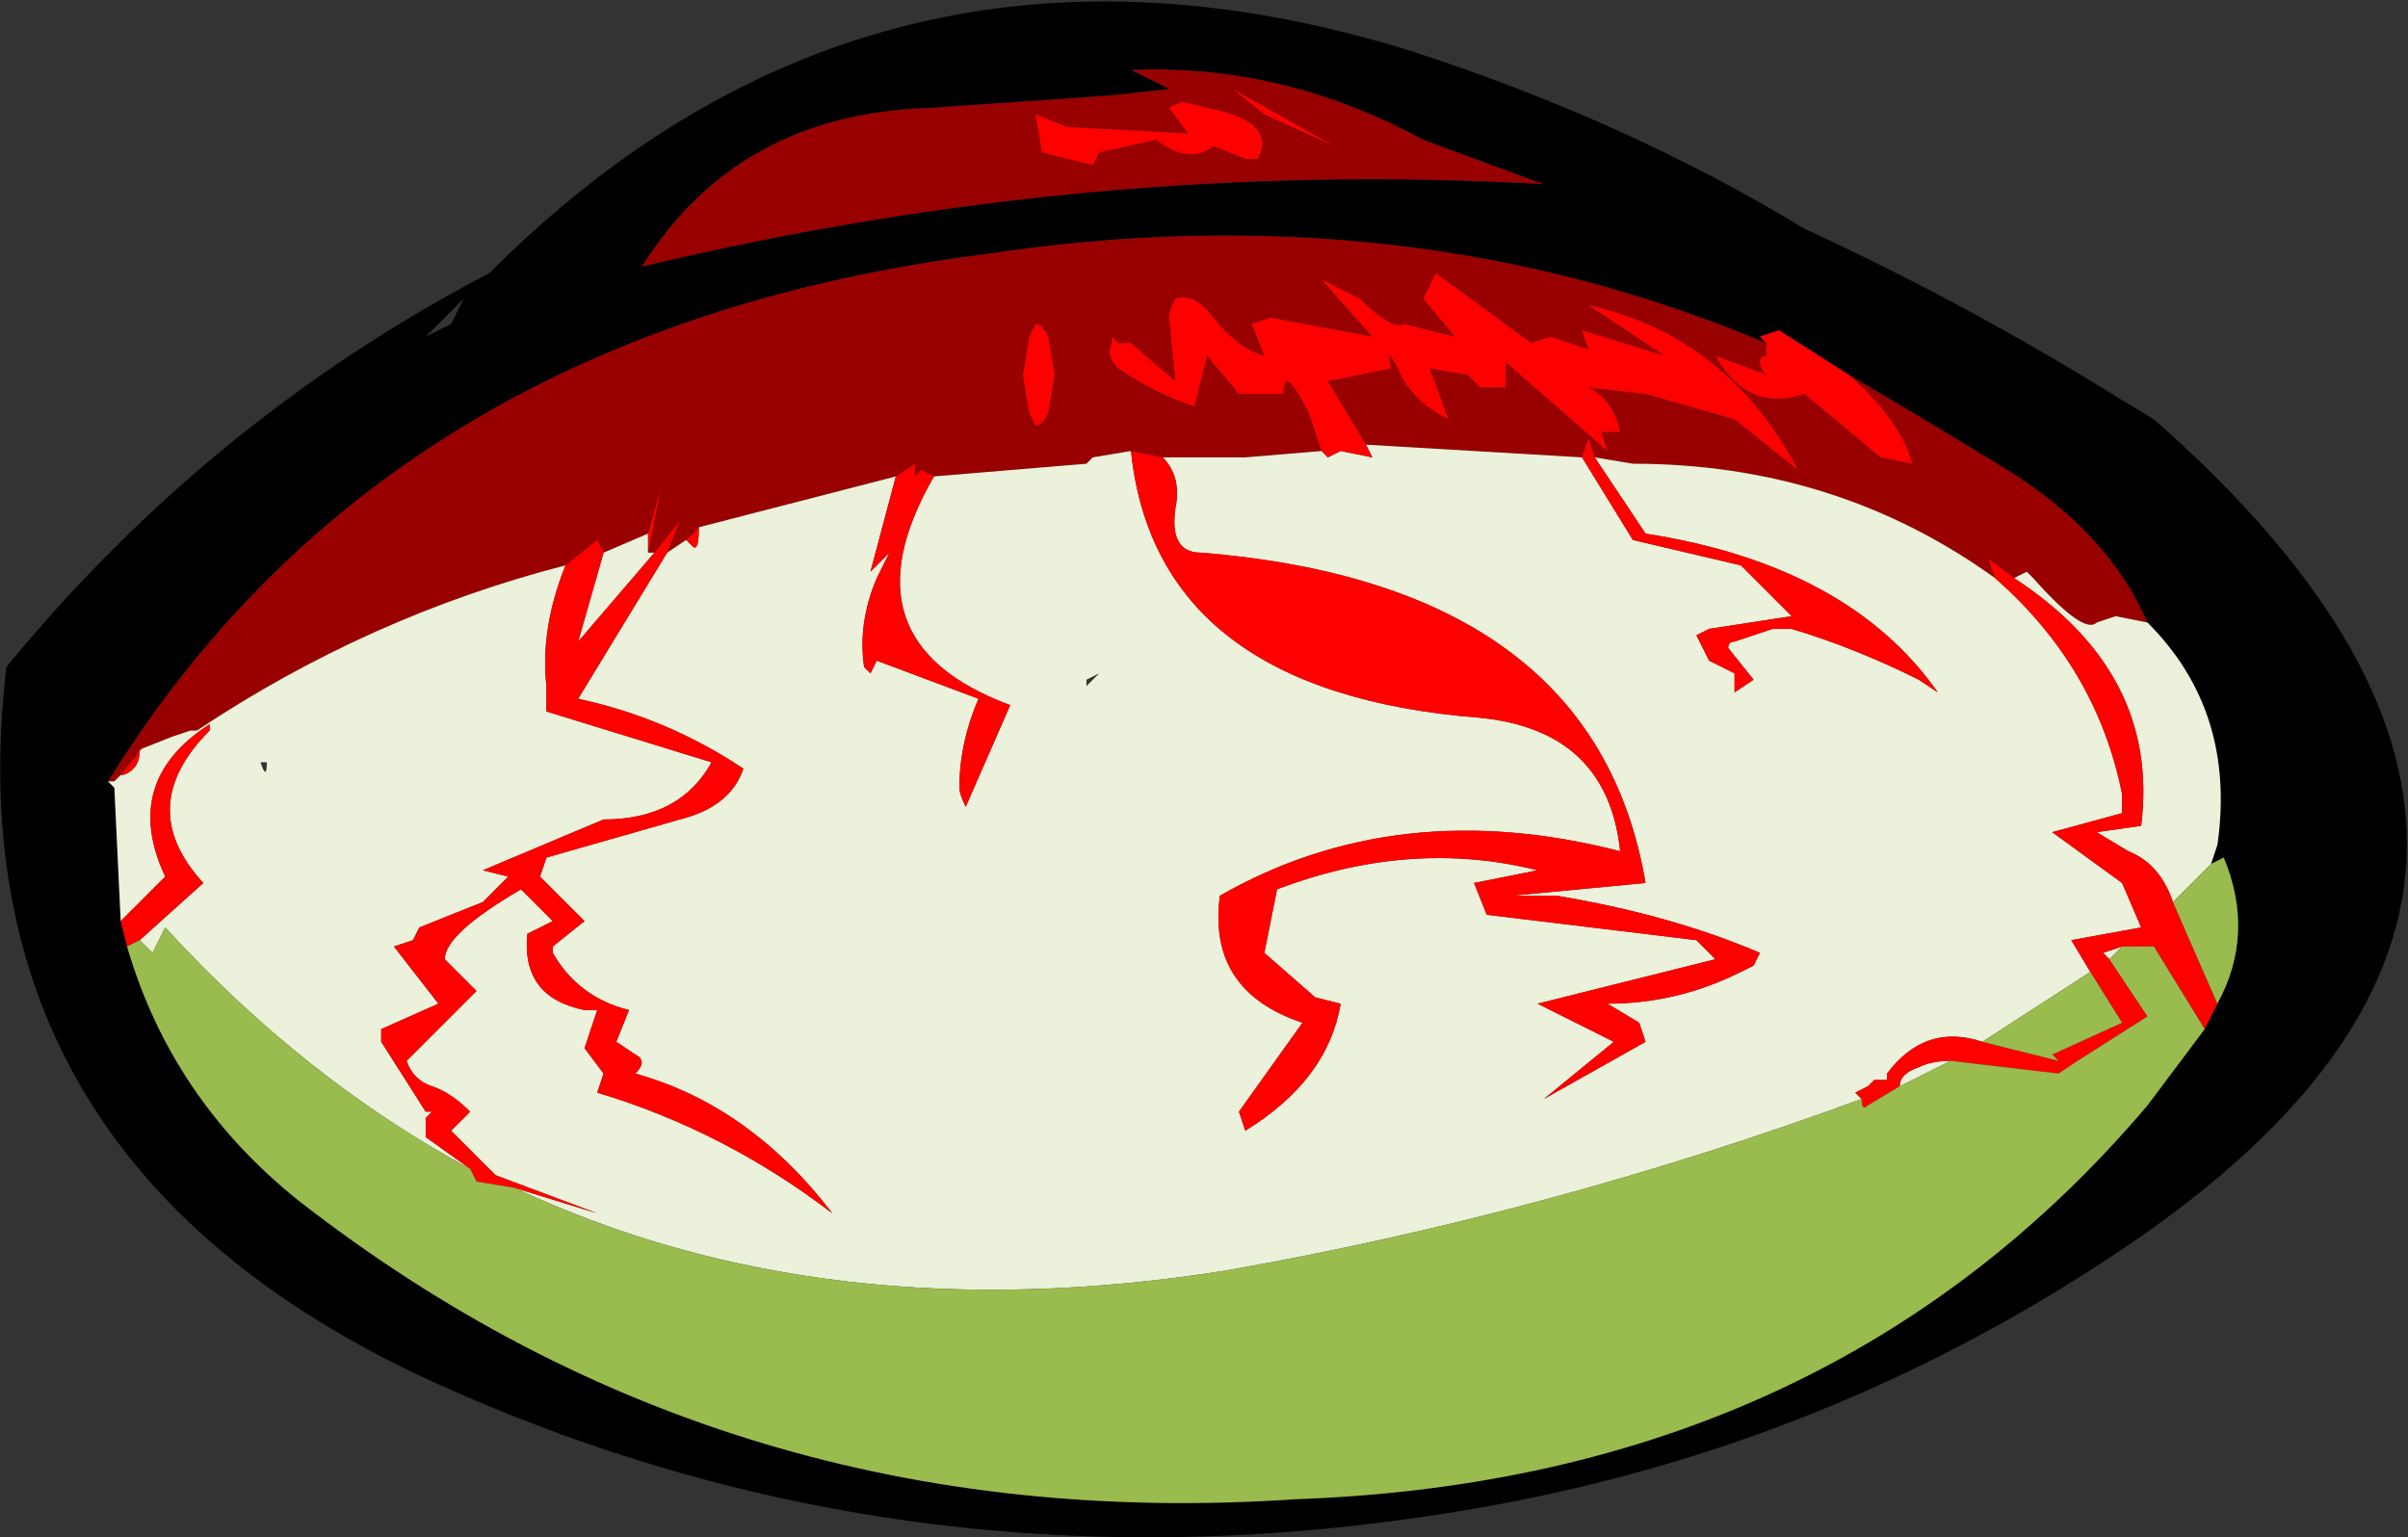 <?xml version="1.0" encoding="UTF-8" standalone="no"?>
<svg xmlns:ffdec="https://www.free-decompiler.com/flash" xmlns:xlink="http://www.w3.org/1999/xlink" ffdec:objectType="shape" height="12.1px" width="18.95px" xmlns="http://www.w3.org/2000/svg">
  <rect width="100%" height="100%" fill="#333333" stroke="none"/>
  <g transform="matrix(1.0, 0.0, 0.0, 1.0, 9.7, 13.8)">
    <path d="M6.8 -8.9 Q6.7 -8.8 6.3 -9.25 L6.25 -9.3 6.15 -9.25 5.95 -9.4 6.0 -9.25 Q4.75 -10.15 3.15 -10.15 L2.85 -10.2 2.8 -10.35 2.75 -10.2 1.05 -10.3 0.75 -10.8 1.25 -10.9 Q1.2 -11.1 1.3 -10.9 1.4 -10.65 1.7 -10.5 L1.55 -10.9 1.85 -10.85 1.95 -10.75 2.15 -10.75 2.15 -10.95 2.95 -10.25 2.9 -10.4 3.05 -10.4 Q3.0 -10.65 2.8 -10.75 L3.25 -10.7 3.95 -10.5 4.45 -10.1 Q3.9 -11.15 2.8 -11.4 L3.4 -11.0 2.75 -11.2 2.8 -11.05 2.5 -11.15 2.35 -11.1 1.6 -11.65 1.5 -11.45 1.75 -11.15 1.35 -11.25 Q1.25 -11.2 1.0 -11.45 L0.7 -11.6 1.1 -11.15 0.3 -11.3 0.15 -11.25 0.25 -11.0 Q0.05 -11.05 -0.15 -11.3 -0.3 -11.5 -0.45 -11.45 -0.5 -11.35 -0.5 -11.3 L-0.45 -10.8 -0.8 -11.1 -0.9 -11.1 -0.95 -11.15 -0.95 -11.1 Q-1.0 -11.0 -0.9 -10.9 -0.6 -10.7 -0.3 -10.6 L-0.2 -11.0 0.05 -10.7 0.4 -10.7 Q0.4 -10.95 0.6 -10.55 L0.7 -10.25 0.1 -10.2 0.0 -10.2 -0.55 -10.2 -0.8 -10.25 -1.1 -10.2 -1.15 -10.15 -2.35 -10.05 -2.45 -10.1 -2.5 -10.05 -2.5 -10.15 -2.65 -10.05 -4.2 -9.65 -4.3 -9.55 -4.45 -9.45 -4.35 -9.7 -4.55 -9.45 -4.6 -9.45 -4.5 -9.95 -4.6 -9.6 -4.95 -9.45 -5.0 -9.55 -5.25 -9.35 Q-6.8 -8.95 -8.15 -8.05 L-8.2 -8.05 -8.35 -8.0 -8.6 -7.9 -8.55 -7.95 -8.75 -7.7 -8.8 -7.65 -8.85 -7.65 Q-6.65 -11.2 -1.95 -11.8 1.35 -12.3 4.2 -11.1 L4.2 -11.0 Q4.15 -11.0 4.15 -10.95 4.15 -10.9 4.2 -10.85 L3.8 -11.0 Q4.05 -10.55 4.5 -10.7 L5.1 -10.2 5.35 -10.15 Q5.25 -10.5 4.85 -10.85 5.45 -10.5 6.1 -10.1 6.9 -9.6 7.2 -8.9 L6.95 -8.95 6.8 -8.9 6.75 -8.95 6.8 -8.9 M6.75 -8.95 L6.75 -8.95 M0.2 -12.55 Q0.35 -12.85 -0.2 -12.95 L-0.4 -13.0 -0.5 -12.95 -0.35 -12.75 -1.3 -12.8 -1.55 -12.9 -1.5 -12.6 -1.1 -12.5 -1.05 -12.6 -0.6 -12.7 Q-0.35 -12.5 -0.15 -12.65 L0.1 -12.55 0.2 -12.55 M0.8 -12.65 L0.0 -13.1 0.25 -12.9 0.8 -12.65 M2.45 -12.35 Q-1.1 -12.55 -4.65 -11.7 -3.9 -12.9 -2.4 -12.95 L-0.95 -13.05 -0.5 -13.1 -0.8 -13.25 Q0.4 -13.3 1.5 -12.7 L2.45 -12.35 M-1.55 -11.25 L-1.6 -11.15 -1.65 -10.85 -1.6 -10.55 -1.55 -10.45 Q-1.5 -10.45 -1.45 -10.55 L-1.4 -10.85 -1.45 -11.15 Q-1.5 -11.25 -1.55 -11.25" fill="#990000" fill-rule="evenodd" stroke="none"/>
    <path d="M7.7 -7.0 L7.75 -7.15 Q7.9 -8.2 7.2 -8.9 6.9 -9.6 6.1 -10.1 5.45 -10.5 4.85 -10.85 L4.3 -11.2 4.15 -11.15 4.2 -11.1 Q1.35 -12.3 -1.95 -11.8 -6.65 -11.2 -8.85 -7.65 L-8.8 -7.6 -8.75 -6.55 -8.7 -6.35 Q-8.35 -5.15 -7.35 -4.35 -3.95 -1.7 0.5 -2.0 4.7 -2.15 7.2 -5.1 L7.65 -5.7 7.75 -5.9 Q8.05 -6.45 7.8 -7.05 L7.7 -7.0 M7.25 -10.5 Q11.4 -6.85 6.9 -3.9 4.55 -2.35 1.75 -1.9 -2.55 -1.2 -6.35 -2.95 -10.1 -4.7 -9.65 -8.55 -8.05 -10.5 -5.85 -11.65 -2.8 -14.7 1.4 -13.4 3.1 -12.85 4.5 -12.0 5.8 -11.4 7.0 -10.65 L7.25 -10.5 M2.45 -12.35 L1.5 -12.7 Q0.4 -13.3 -0.8 -13.25 L-0.5 -13.1 -0.95 -13.05 -2.4 -12.95 Q-3.9 -12.9 -4.65 -11.7 -1.1 -12.55 2.45 -12.35 M7.2 -5.1 L7.2 -5.1 M-6.15 -11.25 L-6.05 -11.45 -6.35 -11.15 -6.15 -11.25" fill="#000000" fill-rule="evenodd" stroke="none"/>
    <path d="M6.15 -9.25 L6.25 -9.3 6.3 -9.25 Q6.7 -8.8 6.8 -8.9 L6.95 -8.95 7.2 -8.9 Q7.9 -8.2 7.75 -7.15 L7.7 -7.0 7.4 -6.7 Q7.3 -7.0 7.05 -7.1 L6.8 -7.25 7.15 -7.3 Q7.3 -8.5 6.15 -9.25 M6.75 -8.95 L6.75 -8.95 M6.0 -9.25 Q6.8 -8.55 7.0 -7.55 L7.0 -7.4 6.45 -7.25 7.0 -6.85 7.15 -6.5 6.6 -6.4 6.75 -6.15 5.9 -5.6 Q5.45 -5.75 5.15 -5.35 L5.15 -5.3 5.05 -5.3 5.0 -5.25 4.9 -5.2 4.95 -5.15 Q2.5 -4.25 -0.05 -3.8 -3.2 -3.3 -5.65 -4.45 L-5.0 -4.25 -5.8 -4.55 -6.15 -4.9 -6.0 -5.05 Q-6.15 -5.2 -6.3 -5.25 -6.45 -5.3 -6.5 -5.45 L-5.95 -6.0 -6.2 -6.25 Q-6.2 -6.45 -5.6 -6.8 L-5.35 -6.55 -5.55 -6.45 Q-5.6 -5.95 -5.1 -5.85 L-5.0 -5.85 -5.1 -5.55 -4.95 -5.35 -5.0 -5.2 Q-4.0 -4.9 -3.15 -4.25 -3.8 -5.1 -4.7 -5.35 -4.6 -5.45 -4.7 -5.5 L-4.85 -5.6 -4.75 -5.85 Q-5.15 -5.95 -5.35 -6.3 L-5.35 -6.35 -5.1 -6.55 -5.45 -6.9 -5.4 -7.05 -4.35 -7.35 Q-3.95 -7.45 -3.85 -7.75 -4.45 -8.15 -5.15 -8.3 L-4.45 -9.45 -4.3 -9.55 -4.25 -9.5 Q-4.2 -9.45 -4.2 -9.65 L-2.65 -10.05 -2.85 -9.3 -2.7 -9.45 -2.8 -9.25 Q-2.95 -8.9 -2.9 -8.55 L-2.85 -8.5 -2.8 -8.6 -2.0 -8.3 Q-2.15 -7.95 -2.15 -7.6 -2.15 -7.55 -2.1 -7.45 L-1.75 -8.25 Q-3.1 -8.75 -2.35 -10.05 L-1.15 -10.15 -1.1 -10.2 -0.8 -10.25 Q-0.6 -8.35 1.95 -8.15 2.95 -8.05 3.05 -7.1 1.3 -7.55 -0.1 -6.75 -0.2 -6.0 0.55 -5.75 L0.05 -5.05 0.1 -4.9 Q0.75 -5.3 0.85 -5.9 L0.65 -5.95 0.25 -6.3 0.35 -6.8 Q1.4 -7.2 2.4 -6.95 L1.9 -6.85 2.0 -6.6 3.65 -6.4 3.8 -6.25 2.4 -5.9 3.0 -5.6 2.45 -5.15 3.25 -5.6 3.2 -5.75 2.95 -5.9 Q3.5 -5.9 4.0 -6.15 L4.1 -6.2 4.15 -6.3 Q3.45 -6.6 2.55 -6.75 L2.2 -6.75 3.25 -6.85 Q2.85 -9.2 -0.25 -9.45 -0.5 -9.45 -0.45 -9.8 -0.4 -10.05 -0.55 -10.2 L0.0 -10.2 0.1 -10.2 0.7 -10.25 0.75 -10.2 0.85 -10.25 1.1 -10.2 1.05 -10.3 2.75 -10.2 3.15 -9.55 4.0 -9.35 4.4 -8.95 3.75 -8.85 3.65 -8.8 3.75 -8.6 3.95 -8.5 3.95 -8.35 4.1 -8.45 3.9 -8.7 Q3.9 -8.75 3.95 -8.75 L4.25 -8.85 4.4 -8.85 Q4.9 -8.7 5.4 -8.45 L5.55 -8.35 Q4.85 -9.35 3.25 -9.6 L2.85 -10.2 3.15 -10.15 Q4.75 -10.15 6.0 -9.25 M5.25 -5.25 Q5.25 -5.35 5.4 -5.4 5.5 -5.45 5.65 -5.45 L5.25 -5.25 M6.9 -6.25 L6.85 -6.3 7.0 -6.35 6.9 -6.25 M-8.75 -6.55 L-8.8 -7.6 -8.85 -7.65 -8.8 -7.65 -8.75 -7.7 Q-8.7 -7.7 -8.65 -7.75 -8.6 -7.8 -8.6 -7.9 L-8.35 -8.0 -8.2 -8.05 -8.15 -8.05 Q-6.8 -8.95 -5.25 -9.35 -5.45 -8.85 -5.4 -8.4 L-5.4 -8.2 -4.1 -7.8 Q-4.35 -7.35 -4.95 -7.35 L-5.9 -6.95 -5.7 -6.9 -5.9 -6.7 -6.4 -6.5 -6.45 -6.4 -6.6 -6.35 -6.25 -5.9 -6.7 -5.7 -6.7 -5.6 -6.35 -5.05 -6.3 -5.05 -6.35 -5.0 -6.35 -4.85 -6.0 -4.6 Q-7.3 -5.3 -8.4 -6.5 L-8.5 -6.3 -8.6 -6.4 -8.1 -6.85 Q-8.65 -7.45 -8.05 -8.05 L-8.05 -8.1 Q-8.75 -7.65 -8.4 -6.9 L-8.75 -6.55 M-4.95 -9.45 L-4.6 -9.6 -4.6 -9.45 -4.55 -9.45 -5.15 -8.75 -4.95 -9.45 M-1.15 -8.45 L-1.15 -8.4 -1.05 -8.5 -1.15 -8.45 M-7.6 -7.8 L-7.65 -7.8 Q-7.6 -7.65 -7.6 -7.8" fill="#ebf1da" fill-rule="evenodd" stroke="none"/>
    <path d="M6.15 -9.25 Q7.3 -8.5 7.15 -7.3 L6.8 -7.25 7.05 -7.1 Q7.3 -7.0 7.4 -6.7 L7.75 -5.9 7.65 -5.7 7.25 -6.35 7.0 -6.35 6.85 -6.3 6.9 -6.25 7.2 -5.8 6.65 -5.45 6.5 -5.35 5.65 -5.45 Q5.5 -5.45 5.4 -5.4 5.25 -5.35 5.25 -5.25 L5.0 -5.1 Q4.95 -5.05 4.95 -5.15 L4.9 -5.2 5.0 -5.25 5.05 -5.3 5.15 -5.3 5.15 -5.35 Q5.45 -5.75 5.9 -5.6 L6.5 -5.45 6.45 -5.5 7.0 -5.75 6.75 -6.15 6.6 -6.4 7.15 -6.5 7.0 -6.85 6.45 -7.25 7.0 -7.4 7.0 -7.55 Q6.8 -8.55 6.0 -9.25 L5.95 -9.4 6.15 -9.25 M6.8 -8.9 L6.75 -8.95 6.8 -8.9 M4.2 -11.1 L4.15 -11.15 4.3 -11.2 4.85 -10.85 Q5.25 -10.5 5.35 -10.15 L5.1 -10.2 4.5 -10.7 Q4.05 -10.55 3.8 -11.0 L4.2 -10.85 Q4.15 -10.9 4.15 -10.95 4.15 -11.0 4.2 -11.0 L4.2 -11.1 M0.8 -12.65 L0.25 -12.9 0.0 -13.1 0.8 -12.65 M0.2 -12.55 L0.1 -12.55 -0.15 -12.65 Q-0.35 -12.5 -0.6 -12.7 L-1.05 -12.6 -1.1 -12.5 -1.5 -12.6 -1.55 -12.9 -1.3 -12.8 -0.35 -12.75 -0.5 -12.95 -0.4 -13.0 -0.2 -12.95 Q0.35 -12.85 0.2 -12.55 M0.7 -10.25 L0.6 -10.55 Q0.4 -10.95 0.4 -10.7 L0.05 -10.7 -0.2 -11.0 -0.3 -10.6 Q-0.6 -10.7 -0.9 -10.9 -1.0 -11.0 -0.95 -11.1 L-0.95 -11.15 -0.9 -11.1 -0.8 -11.1 -0.45 -10.8 -0.5 -11.3 Q-0.5 -11.35 -0.45 -11.45 -0.3 -11.5 -0.15 -11.3 0.05 -11.05 0.25 -11.0 L0.15 -11.25 0.3 -11.3 1.1 -11.15 0.7 -11.6 1.0 -11.45 Q1.25 -11.2 1.35 -11.25 L1.75 -11.15 1.5 -11.45 1.6 -11.65 2.35 -11.1 2.5 -11.15 2.8 -11.05 2.75 -11.2 3.4 -11.0 2.8 -11.4 Q3.9 -11.15 4.45 -10.1 L3.95 -10.5 3.25 -10.7 2.8 -10.75 Q3.0 -10.65 3.05 -10.4 L2.9 -10.4 2.95 -10.25 2.15 -10.95 2.15 -10.75 1.95 -10.75 1.85 -10.85 1.55 -10.9 1.7 -10.5 Q1.4 -10.65 1.3 -10.9 1.2 -11.1 1.25 -10.9 L0.75 -10.8 1.05 -10.3 1.1 -10.2 0.85 -10.25 0.75 -10.2 0.7 -10.25 M2.75 -10.2 L2.8 -10.35 2.85 -10.2 3.25 -9.6 Q4.85 -9.35 5.55 -8.35 L5.4 -8.45 Q4.9 -8.7 4.4 -8.85 L4.25 -8.85 3.95 -8.75 Q3.9 -8.75 3.9 -8.7 L4.1 -8.45 3.95 -8.35 3.95 -8.5 3.75 -8.6 3.65 -8.8 3.75 -8.85 4.4 -8.95 4.0 -9.35 3.15 -9.55 2.75 -10.2 M0.0 -10.2 L0.1 -10.2 0.0 -10.2 M-0.55 -10.2 Q-0.4 -10.05 -0.45 -9.8 -0.5 -9.45 -0.25 -9.45 2.85 -9.2 3.25 -6.85 L2.2 -6.75 2.55 -6.75 Q3.45 -6.6 4.15 -6.3 L4.1 -6.2 4.0 -6.15 Q3.5 -5.9 2.95 -5.9 L3.2 -5.75 3.25 -5.6 2.45 -5.15 3.0 -5.6 2.4 -5.9 3.8 -6.25 3.65 -6.4 2.0 -6.6 1.9 -6.85 2.4 -6.95 Q1.4 -7.2 0.35 -6.8 L0.25 -6.3 0.65 -5.95 0.85 -5.9 Q0.75 -5.3 0.1 -4.9 L0.05 -5.05 0.55 -5.75 Q-0.2 -6.0 -0.1 -6.75 1.3 -7.55 3.05 -7.1 2.95 -8.05 1.95 -8.15 -0.6 -8.35 -0.8 -10.25 L-0.55 -10.2 M-2.35 -10.05 Q-3.1 -8.75 -1.75 -8.25 L-2.1 -7.45 Q-2.15 -7.55 -2.15 -7.6 -2.15 -7.95 -2.0 -8.3 L-2.8 -8.6 -2.85 -8.5 -2.9 -8.55 Q-2.95 -8.9 -2.8 -9.25 L-2.7 -9.45 -2.85 -9.3 -2.65 -10.05 -2.5 -10.15 -2.5 -10.05 -2.45 -10.1 -2.35 -10.05 M-4.2 -9.65 Q-4.2 -9.45 -4.25 -9.5 L-4.3 -9.55 -4.2 -9.65 M-4.45 -9.45 L-5.15 -8.3 Q-4.45 -8.15 -3.85 -7.75 -3.95 -7.45 -4.35 -7.35 L-5.4 -7.05 -5.45 -6.9 -5.1 -6.55 -5.35 -6.35 -5.35 -6.3 Q-5.15 -5.95 -4.75 -5.85 L-4.85 -5.6 -4.7 -5.5 Q-4.6 -5.45 -4.7 -5.35 -3.8 -5.1 -3.15 -4.25 -4.0 -4.9 -5.0 -5.2 L-4.95 -5.35 -5.1 -5.55 -5.0 -5.85 -5.1 -5.85 Q-5.6 -5.95 -5.55 -6.45 L-5.35 -6.55 -5.6 -6.8 Q-6.2 -6.45 -6.2 -6.25 L-5.95 -6.0 -6.5 -5.45 Q-6.45 -5.3 -6.3 -5.25 -6.15 -5.2 -6.0 -5.05 L-6.15 -4.9 -5.8 -4.55 -5.0 -4.25 -5.65 -4.45 -5.95 -4.5 -6.0 -4.6 -6.35 -4.85 -6.35 -5.0 -6.3 -5.05 -6.35 -5.05 -6.7 -5.6 -6.7 -5.7 -6.25 -5.9 -6.6 -6.35 -6.45 -6.4 -6.4 -6.5 -5.9 -6.7 -5.7 -6.9 -5.9 -6.95 -4.95 -7.35 Q-4.35 -7.35 -4.1 -7.8 L-5.4 -8.2 -5.4 -8.4 Q-5.45 -8.85 -5.25 -9.35 L-5.0 -9.55 -4.95 -9.45 -5.15 -8.75 -4.55 -9.45 -4.35 -9.7 -4.45 -9.45 M7.2 -5.1 L7.2 -5.1 7.2 -5.1 M-8.7 -6.35 L-8.75 -6.55 -8.4 -6.9 Q-8.75 -7.65 -8.05 -8.1 L-8.05 -8.05 Q-8.65 -7.45 -8.1 -6.85 L-8.6 -6.4 -8.7 -6.35 M-1.55 -11.25 Q-1.5 -11.25 -1.45 -11.15 L-1.4 -10.85 -1.45 -10.55 Q-1.5 -10.45 -1.55 -10.45 L-1.6 -10.55 -1.65 -10.85 -1.6 -11.15 -1.55 -11.25 M-4.6 -9.6 L-4.5 -9.95 -4.6 -9.45 -4.6 -9.6 M-8.6 -7.9 Q-8.6 -7.8 -8.65 -7.75 -8.7 -7.7 -8.75 -7.7 L-8.55 -7.95 -8.6 -7.9" fill="#ff0000" fill-rule="evenodd" stroke="none"/>
    <path d="M7.4 -6.7 L7.7 -7.0 7.8 -7.05 Q8.05 -6.45 7.75 -5.9 L7.4 -6.7 M6.75 -6.15 L7.0 -5.75 6.45 -5.5 6.5 -5.45 5.9 -5.6 6.75 -6.15 M4.95 -5.15 Q4.95 -5.05 5.0 -5.1 L5.25 -5.25 5.65 -5.45 6.5 -5.35 6.65 -5.45 7.2 -5.8 6.9 -6.25 7.0 -6.35 7.25 -6.35 7.65 -5.7 7.2 -5.1 Q4.7 -2.15 0.5 -2.0 -3.95 -1.7 -7.35 -4.35 -8.35 -5.15 -8.7 -6.35 L-8.6 -6.4 -8.5 -6.3 -8.4 -6.5 Q-7.3 -5.3 -6.0 -4.6 L-5.95 -4.5 -5.65 -4.45 Q-3.2 -3.3 -0.05 -3.8 2.5 -4.25 4.95 -5.15 M7.2 -5.1 L7.2 -5.1" fill="#9abb4d" fill-rule="evenodd" stroke="none"/>
  </g>
</svg>
